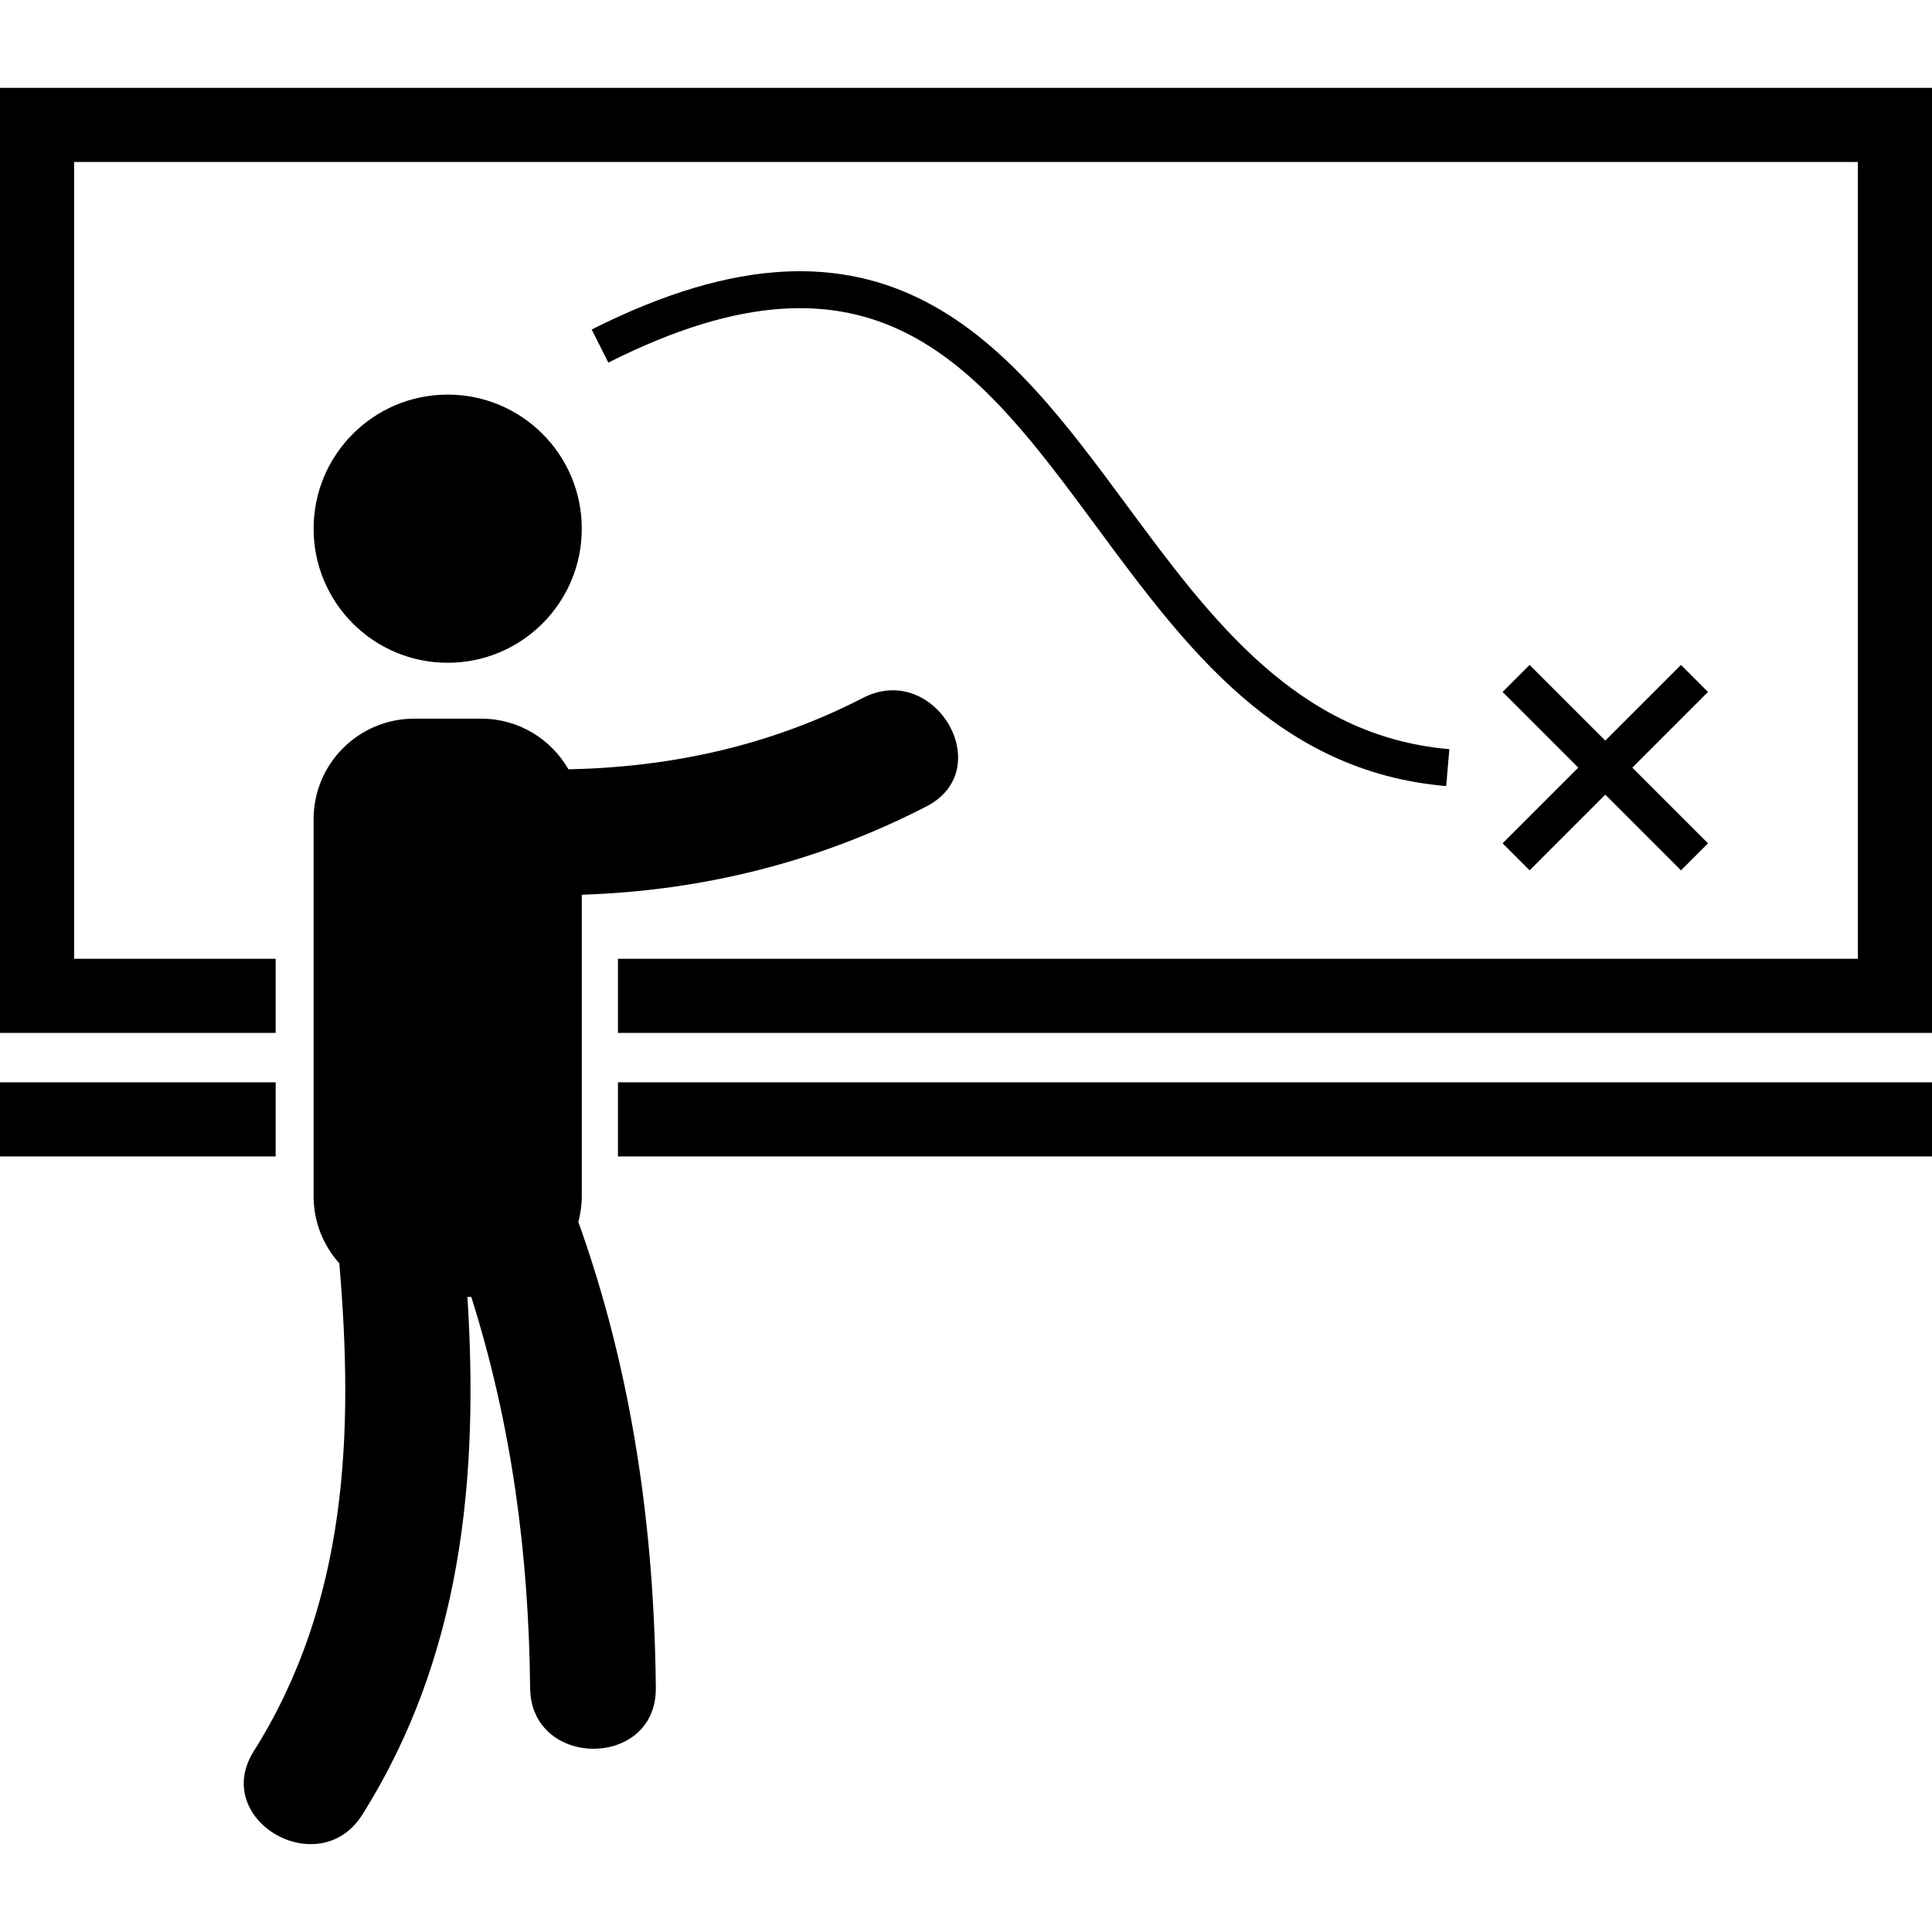 <?xml version="1.0" encoding="iso-8859-1"?>
<!-- Generator: Adobe Illustrator 16.0.0, SVG Export Plug-In . SVG Version: 6.00 Build 0)  -->
<!DOCTYPE svg PUBLIC "-//W3C//DTD SVG 1.1//EN" "http://www.w3.org/Graphics/SVG/1.1/DTD/svg11.dtd">
<svg version="1.1" id="Capa_1" xmlns="http://www.w3.org/2000/svg" xmlns:xlink="http://www.w3.org/1999/xlink" x="0px" y="0px"
	 width="104.262px" height="104.262px" viewBox="0 0 104.262 104.262" style="enable-background:new 0 0 104.262 104.262;"
	 xml:space="preserve">
<g>
	<g>
		<circle cx="24.16" cy="28.531" r="7.236"/>
		<path d="M31.397,64.561V48.285c6.472-0.21,12.735-1.745,18.597-4.765c3.89-2.004,0.457-7.858-3.424-5.857
			c-5.029,2.591-10.369,3.739-15.893,3.854c-0.936-1.632-2.691-2.734-4.707-2.734h-3.618c-2.998,0-5.428,2.43-5.428,5.427v20.351
			c0,1.391,0.527,2.654,1.387,3.615c0.783,9.158,0.456,18.272-4.616,26.33c-2.339,3.715,3.534,7.115,5.857,3.424
			c5.371-8.531,6.291-18.196,5.672-27.942h0.208c2.17,6.853,3.106,13.862,3.176,21.104c0.043,4.373,6.826,4.377,6.784,0
			c-0.082-8.596-1.273-17.041-4.181-25.146C31.327,65.502,31.397,65.04,31.397,64.561z"/>
		<polygon points="0,4.741 0,55.741 14.875,55.741 14.875,51.741 4,51.741 4,8.741 100.262,8.741 100.262,51.741 33.348,51.741 
			33.348,55.741 104.262,55.741 104.262,4.741 		"/>
		<rect x="33.348" y="58.408" width="70.914" height="4"/>
		<rect y="58.408" width="14.875" height="4"/>
		<path d="M59.195,28.455c4.793,6.485,9.748,13.19,18.85,13.967l0.17-1.993c-8.2-0.7-12.882-7.036-17.41-13.163
			c-6.365-8.614-12.948-17.522-28.875-9.483l0.9,1.785C47.25,12.292,52.786,19.781,59.195,28.455z"/>
		<polygon points="82.546,46.969 86.631,42.884 90.716,46.969 92.174,45.511 88.089,41.426 92.174,37.341 90.716,35.883 
			86.631,39.968 82.546,35.883 81.088,37.341 85.173,41.426 81.088,45.511 		"/>
	</g>
</g>
<g>
</g>
<g>
</g>
<g>
</g>
<g>
</g>
<g>
</g>
<g>
</g>
<g>
</g>
<g>
</g>
<g>
</g>
<g>
</g>
<g>
</g>
<g>
</g>
<g>
</g>
<g>
</g>
<g>
</g>
</svg>
